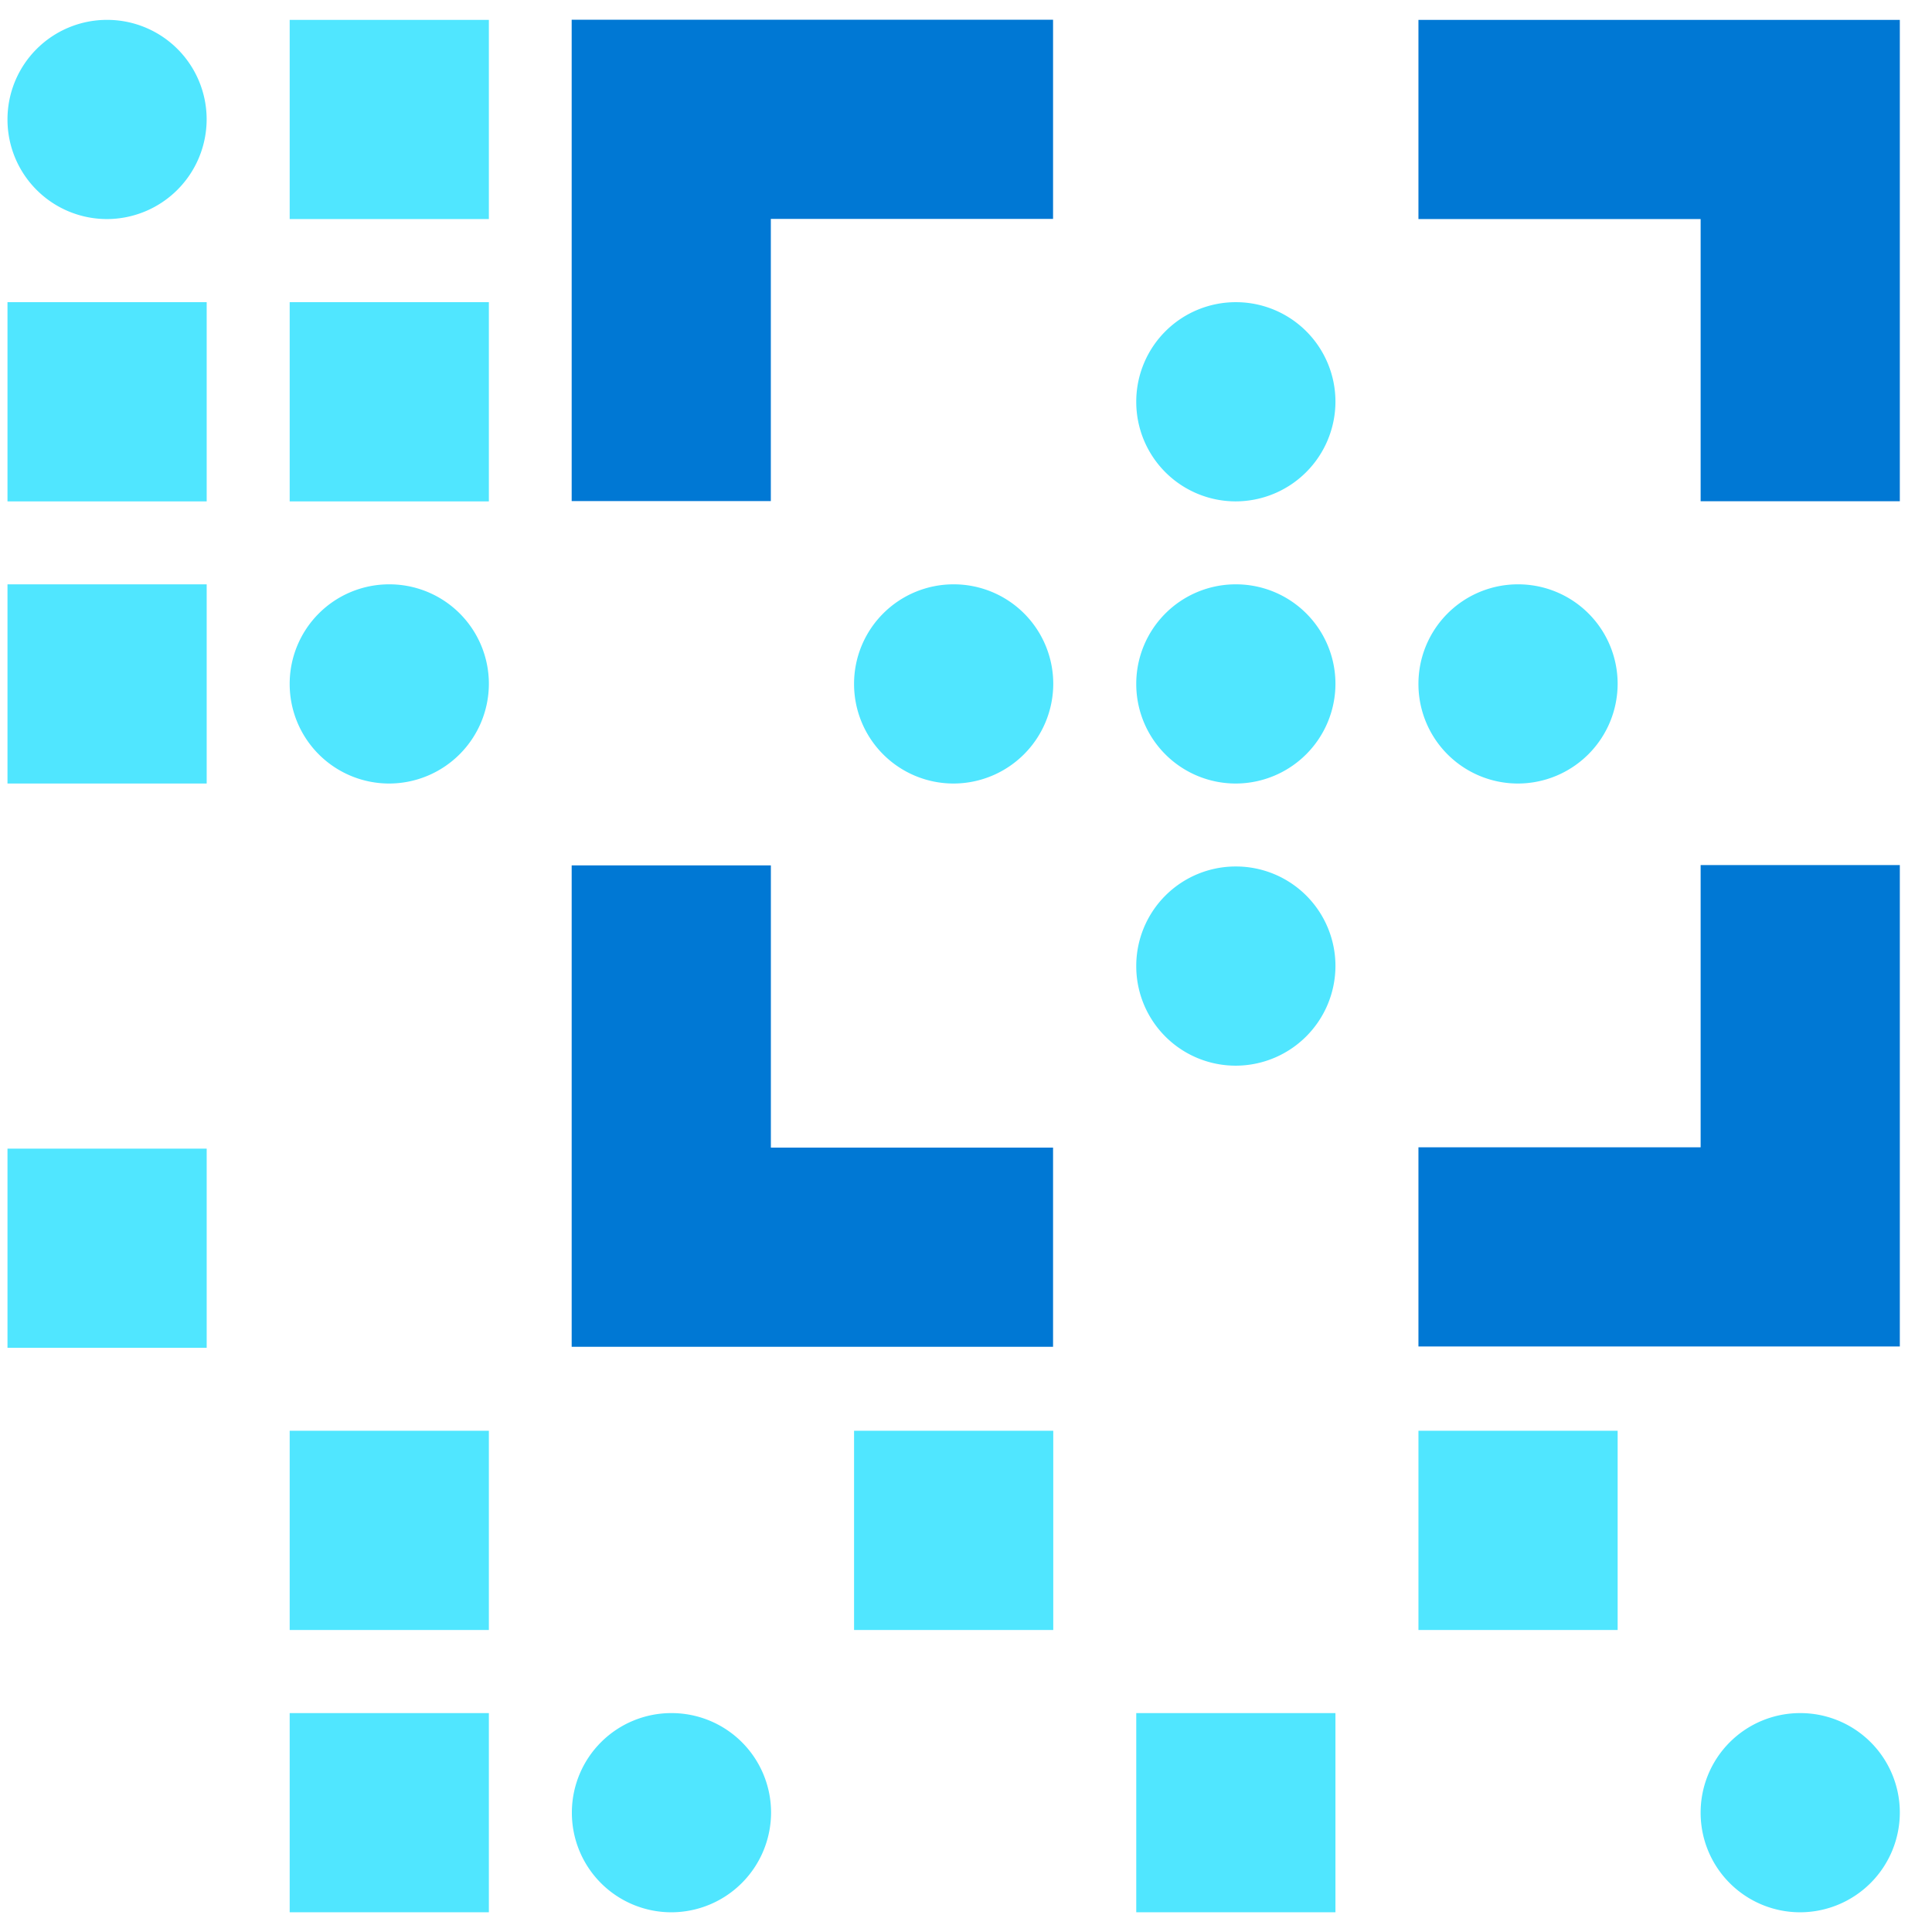 <svg xmlns="http://www.w3.org/2000/svg" viewBox="0 0 49 48" height="1em" width="1em">
  <path d="M35.975.004h12.209v12.209h-5.052V5.056h-7.157V.004zM19.551 12.209h-5.052V0h12.209v5.052H19.55v7.157zm23.581 9.231h5.052v12.21H35.975v-5.052h7.157V21.44zM14.499 33.658v-12.21h5.052v7.158h7.157v5.052H14.499z" fill="#0078D4"/>
  <path d="M24.187 19.372a2.523 2.523 0 0 1-2.526-2.526 2.523 2.523 0 0 1 2.526-2.526 2.523 2.523 0 0 1 2.526 2.526 2.533 2.533 0 0 1-2.526 2.526zm7.157-7.156a2.523 2.523 0 0 1-2.526-2.526 2.523 2.523 0 0 1 2.526-2.526A2.523 2.523 0 0 1 33.87 9.69a2.533 2.533 0 0 1-2.526 2.526zm7.157 7.156a2.523 2.523 0 0 1-2.526-2.526 2.523 2.523 0 0 1 2.526-2.526 2.523 2.523 0 0 1 2.526 2.526 2.533 2.533 0 0 1-2.526 2.526zm-7.157 7.156a2.522 2.522 0 0 1-2.526-2.526 2.522 2.522 0 0 1 2.526-2.526 2.523 2.523 0 0 1 2.526 2.526 2.533 2.533 0 0 1-2.526 2.526zm0-7.156a2.523 2.523 0 0 1-2.526-2.526 2.523 2.523 0 0 1 2.526-2.526 2.523 2.523 0 0 1 2.526 2.526 2.533 2.533 0 0 1-2.526 2.526zM2.715 5.056A2.523 2.523 0 0 1 .19 2.53 2.523 2.523 0 0 1 2.715.004 2.523 2.523 0 0 1 5.241 2.53a2.533 2.533 0 0 1-2.526 2.526zM12.399.004H7.347v5.052h5.052V.004zm-7.157 7.16H.19v5.052h5.052V7.164zm7.157 0H7.347v5.052h5.052V7.164zM5.242 14.32H.19v5.052h5.052V14.32zm4.631 5.052a2.523 2.523 0 0 1-2.526-2.526 2.523 2.523 0 0 1 2.526-2.526 2.523 2.523 0 0 1 2.526 2.526 2.533 2.533 0 0 1-2.526 2.526zm-4.631 9.26H.19v5.052h5.052v-5.052zm7.157 7.156H7.347v5.052h5.052v-5.052zM45.658 48a2.523 2.523 0 0 1-2.526-2.526 2.523 2.523 0 0 1 2.526-2.526 2.523 2.523 0 0 1 2.526 2.526A2.533 2.533 0 0 1 45.658 48zM33.87 42.948h-5.052V48h5.052v-5.052zm7.157-7.16h-5.052v5.052h5.052v-5.052zM17.03 48a2.523 2.523 0 0 1-2.526-2.526 2.523 2.523 0 0 1 2.526-2.526 2.523 2.523 0 0 1 2.526 2.526A2.533 2.533 0 0 1 17.03 48zm-4.631-5.052H7.347V48h5.052v-5.052zm14.314-7.16h-5.052v5.052h5.052v-5.052z" fill="#50E6FF"/>
</svg>
